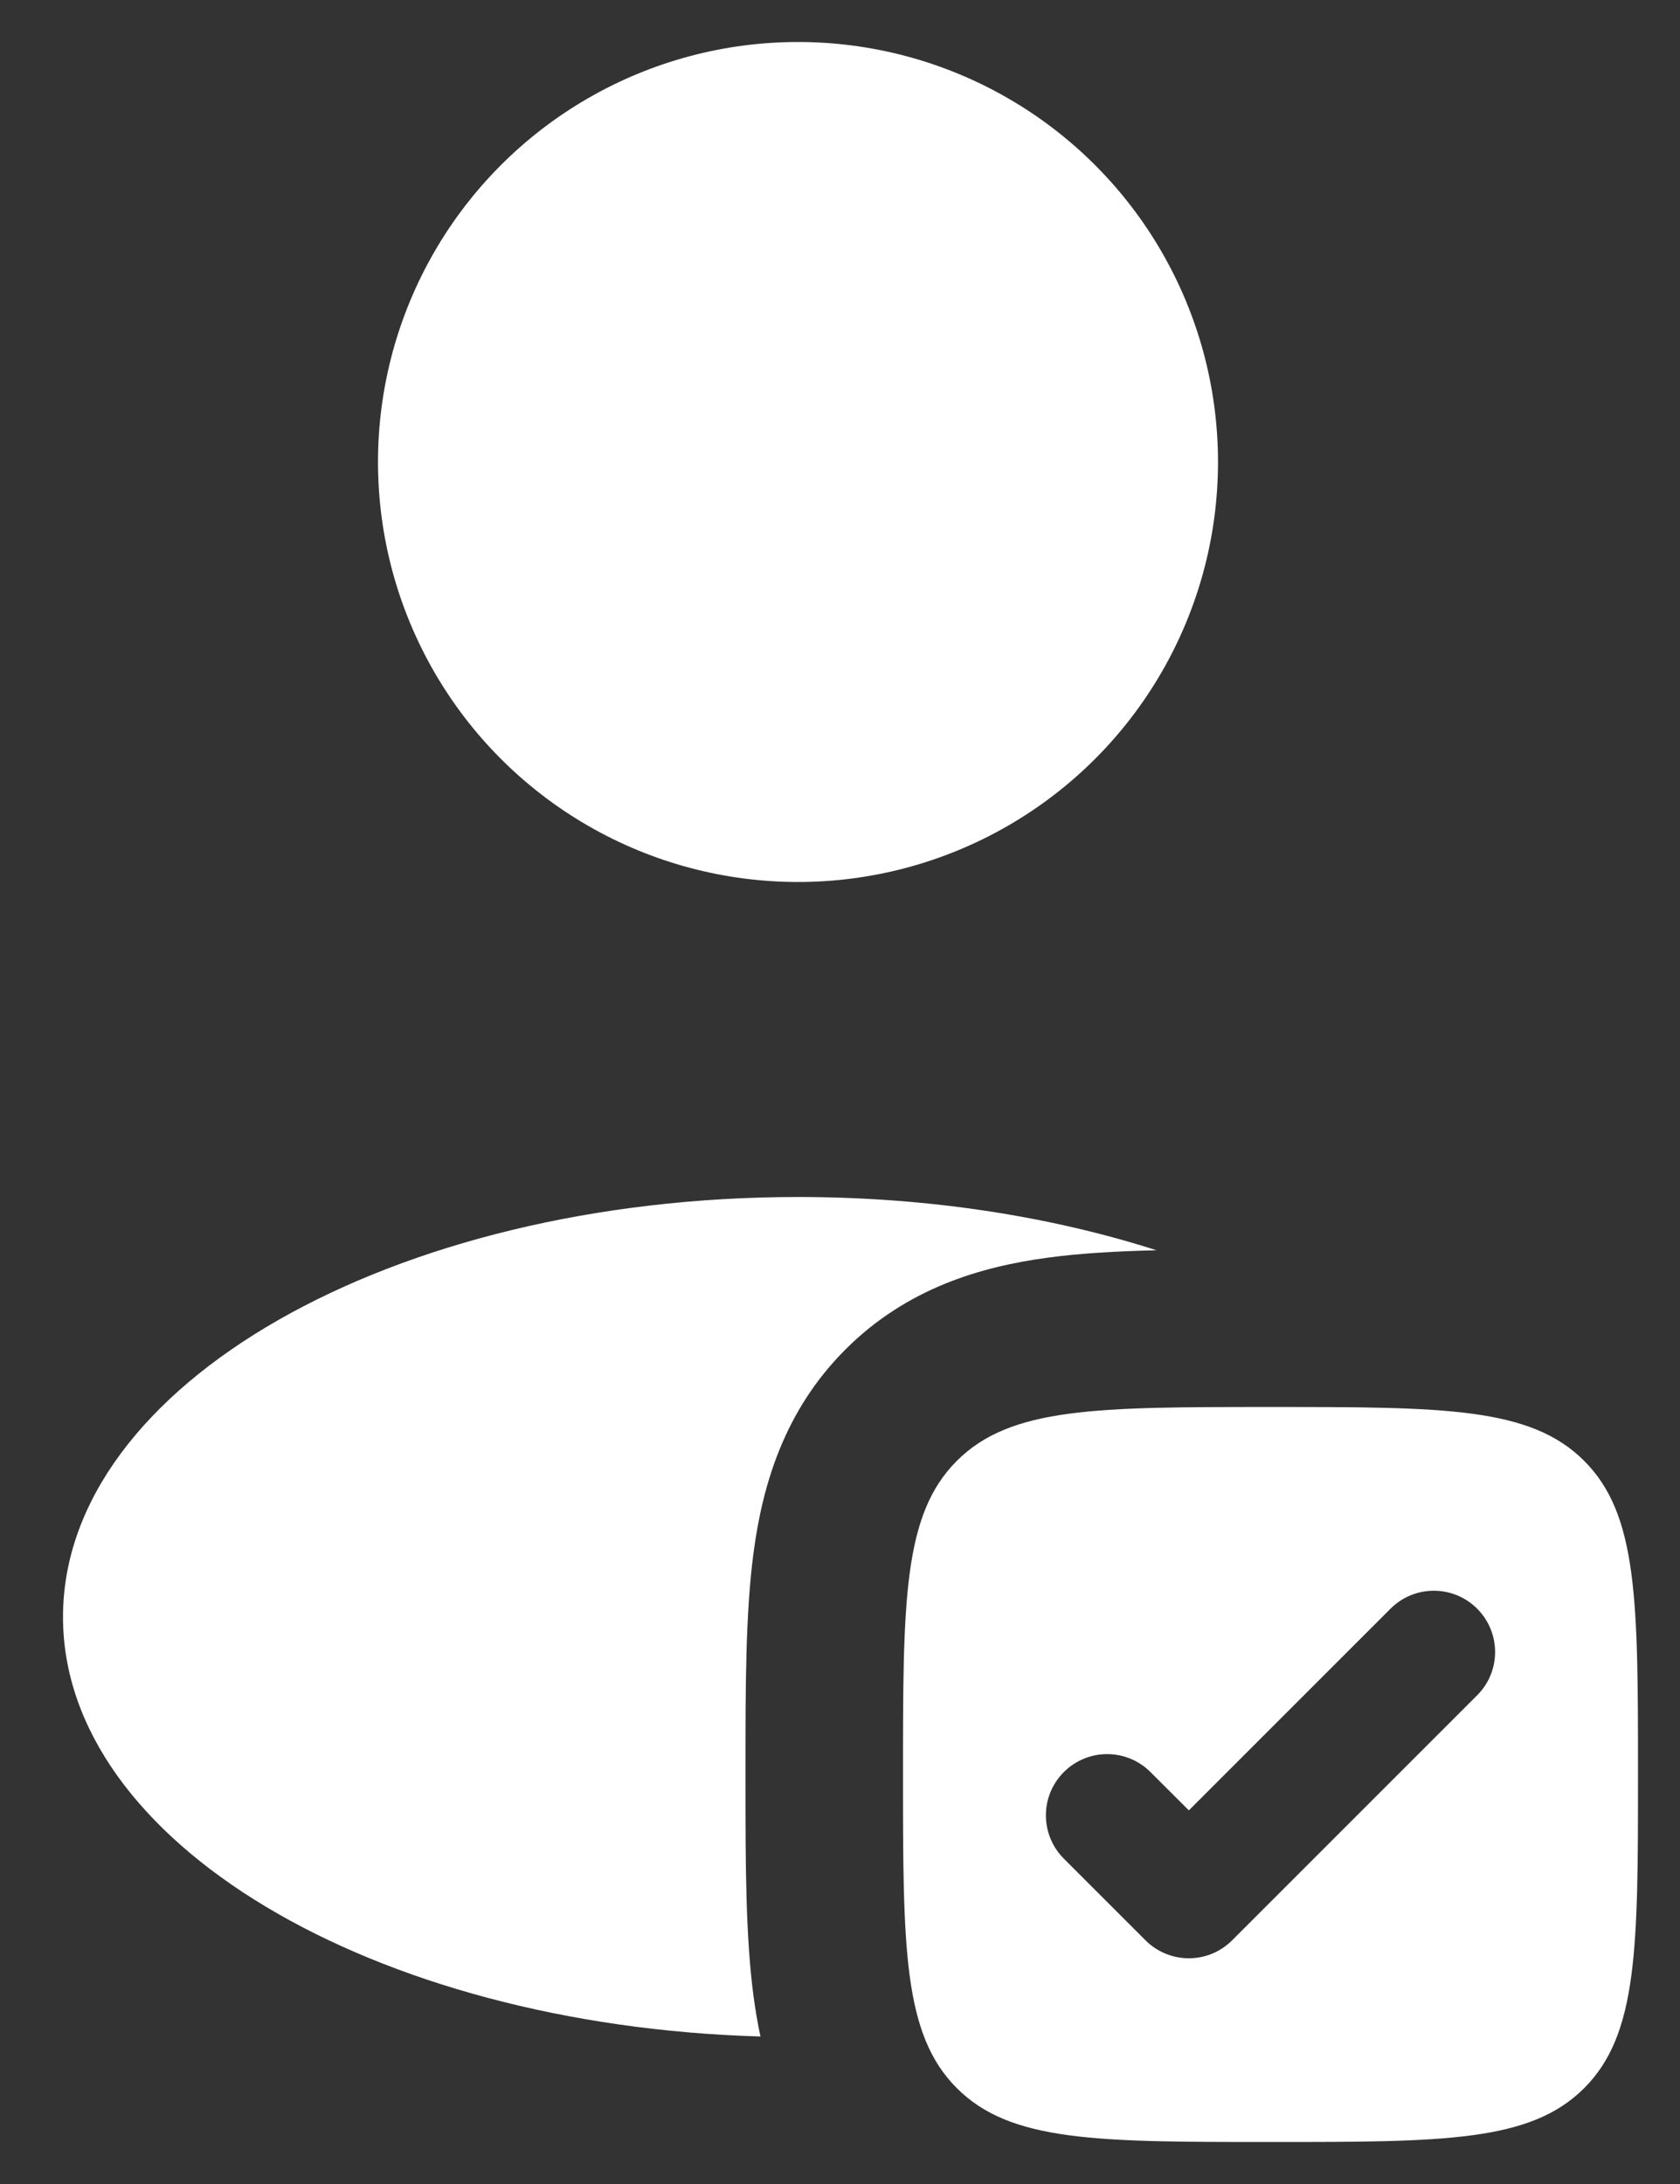 <svg width="20" height="26" viewBox="0 0 20 26" fill="none" xmlns="http://www.w3.org/2000/svg">
<rect x="0" y="0" width="20" height="26" fill="#333333" stroke="none"/>
<g id="Group">
<circle id="Vector" cx="9.5" cy="5.5" r="5" fill="white"/>
<path id="Vector_2" fill-rule="evenodd" clip-rule="evenodd" d="M15.125 25.5C13.063 25.5 12.031 25.5 11.391 24.859C10.75 24.219 10.75 23.187 10.75 21.125C10.75 19.063 10.75 18.031 11.391 17.391C12.031 16.75 13.063 16.75 15.125 16.75C17.187 16.75 18.219 16.75 18.859 17.391C19.5 18.031 19.5 19.063 19.5 21.125C19.5 23.187 19.5 24.219 18.859 24.859C18.219 25.5 17.187 25.5 15.125 25.5ZM17.585 20.182C17.87 19.898 17.87 19.436 17.585 19.151C17.3 18.866 16.839 18.866 16.554 19.151L14.153 21.552L13.696 21.096C13.411 20.811 12.95 20.811 12.665 21.096C12.38 21.38 12.38 21.842 12.665 22.127L13.637 23.099C13.922 23.384 14.384 23.384 14.668 23.099L17.585 20.182Z" fill="white"/>
<path id="Subtract" d="M13.768 14.884C12.506 14.48 11.05 14.25 9.5 14.25C4.668 14.25 0.75 16.489 0.75 19.25C0.75 21.926 4.428 24.11 9.053 24.244C9.019 24.086 8.993 23.929 8.972 23.775C8.875 23.053 8.875 22.171 8.875 21.232V21.017C8.875 20.079 8.875 19.197 8.972 18.475C9.08 17.671 9.338 16.792 10.065 16.065C10.792 15.338 11.671 15.08 12.475 14.972C12.865 14.919 13.302 14.895 13.768 14.884Z" fill="white"/>
</g>
</svg>
